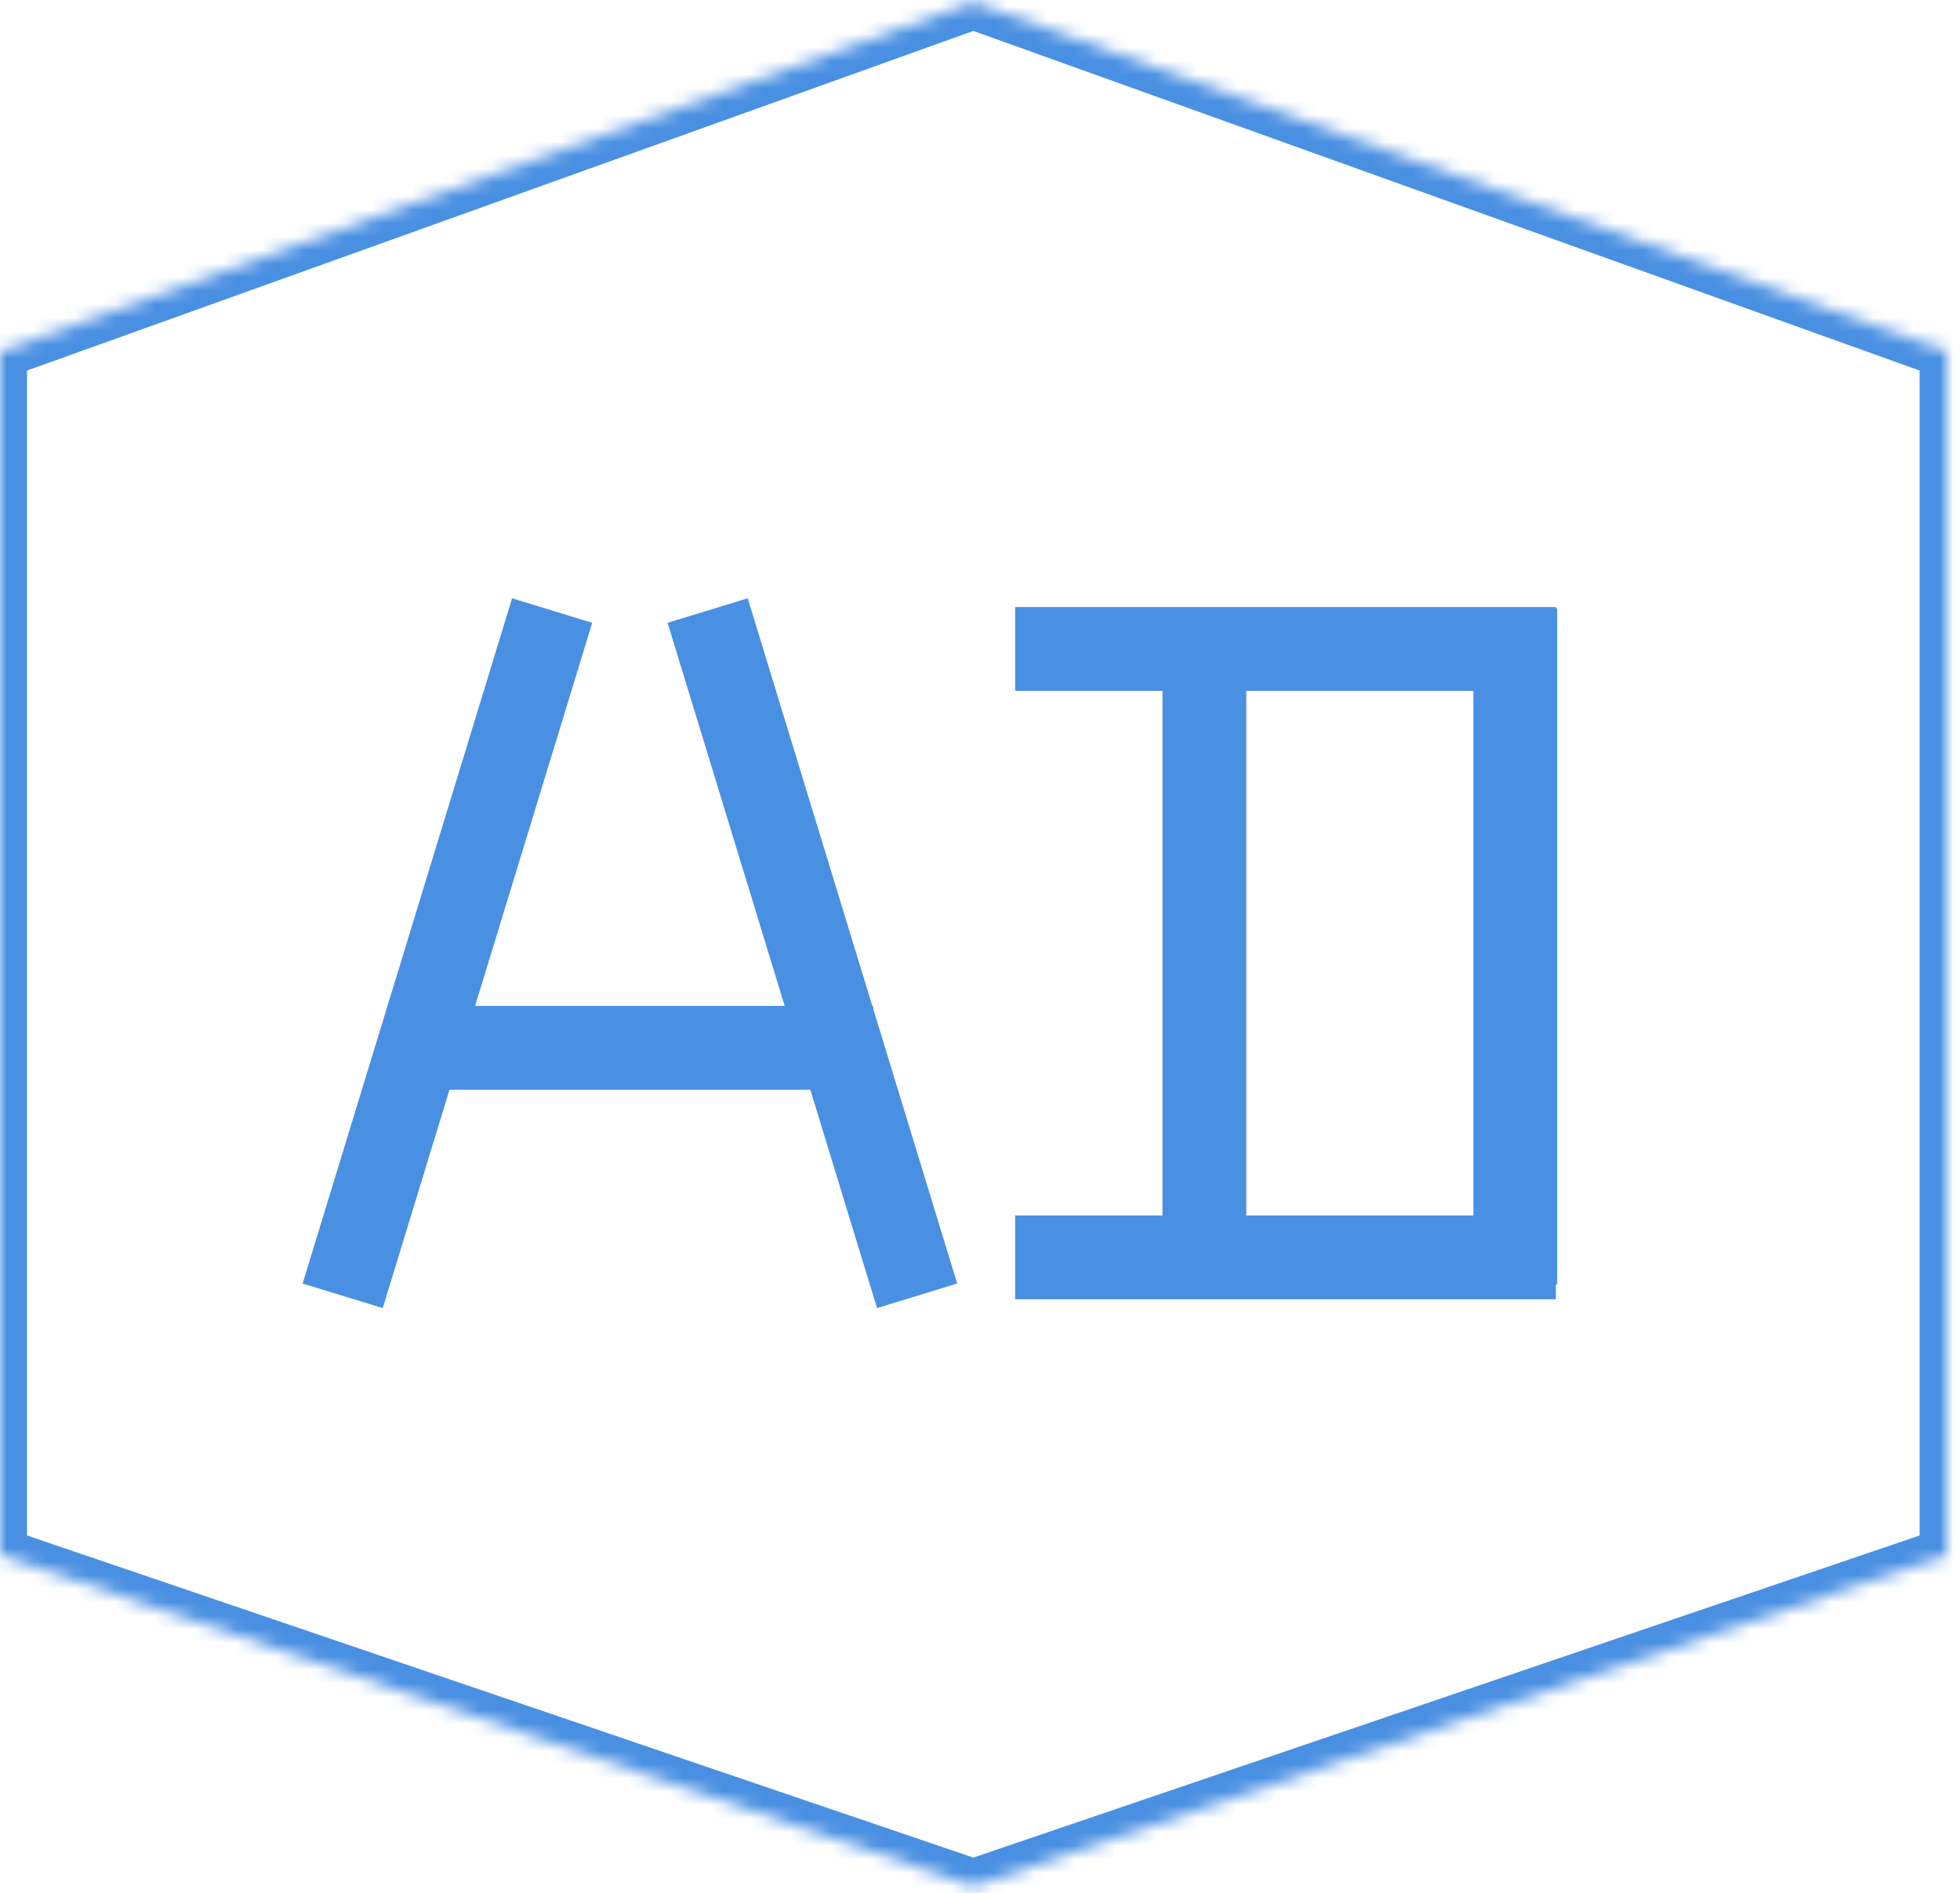 <?xml version="1.0" encoding="UTF-8"?>
<svg width="145px" height="140px" viewBox="0 0 145 140" version="1.1" xmlns="http://www.w3.org/2000/svg" xmlns:xlink="http://www.w3.org/1999/xlink">
    <title>Logo Chic ActiveDirectory</title>
    <desc>FewBox.</desc>
    <defs>
        <polygon id="path-1" points="-2.84217094e-14 26 72.006 0.163 144.013 26 144.013 115 72.006 139.505 -2.84217094e-14 115"></polygon>
        <mask id="mask-2" maskContentUnits="userSpaceOnUse" maskUnits="objectBoundingBox" x="0" y="0" width="144.013" height="139.342" fill="white">
            <use xlink:href="#path-1"></use>
        </mask>
    </defs>
    <g id="Symbols" stroke="none" stroke-width="1" fill="none" fill-rule="evenodd">
        <g id="Logo-Chic-ActiveDirectory">
            <use id="Border" stroke="#4A90E2" mask="url(#mask-2)" stroke-width="4" xlink:href="#path-1"></use>
            <g id="AD" transform="translate(22, 44)" fill="#4A90E2">
                <rect id="Rectangle-22" transform="translate(11.1, 26.5) rotate(17) translate(-11.1, -26.5) " x="8" y="0" width="6.2" height="53"></rect>
                <rect id="Rectangle-22-Copy" transform="translate(38.1, 26.5) scale(-1, 1) rotate(17) translate(-38.1, -26.5) " x="35" y="0" width="6.2" height="53"></rect>
                <rect id="Rectangle-22-Copy-5" transform="translate(67.1, 26) scale(-1, 1) translate(-67.1, -26) " x="64" y="1" width="6.2" height="50"></rect>
                <rect id="Rectangle-22-Copy-6" transform="translate(90.1, 26) scale(-1, 1) translate(-90.1, -26) " x="87" y="1" width="6.2" height="50"></rect>
                <rect id="Rectangle-22-Copy-2" transform="translate(25.1, 33.5) scale(-1, 1) rotate(-90) translate(-25.1, -33.5) " x="22" y="16" width="6.2" height="35"></rect>
                <rect id="Rectangle-22-Copy-3" transform="translate(73.1, 4) scale(-1, 1) rotate(-90) translate(-73.1, -4) " x="70" y="-16" width="6.2" height="40"></rect>
                <rect id="Rectangle-22-Copy-4" transform="translate(73.1, 49) scale(-1, 1) rotate(-90) translate(-73.1, -49) " x="70" y="29" width="6.2" height="40"></rect>
            </g>
        </g>
    </g>
</svg>
